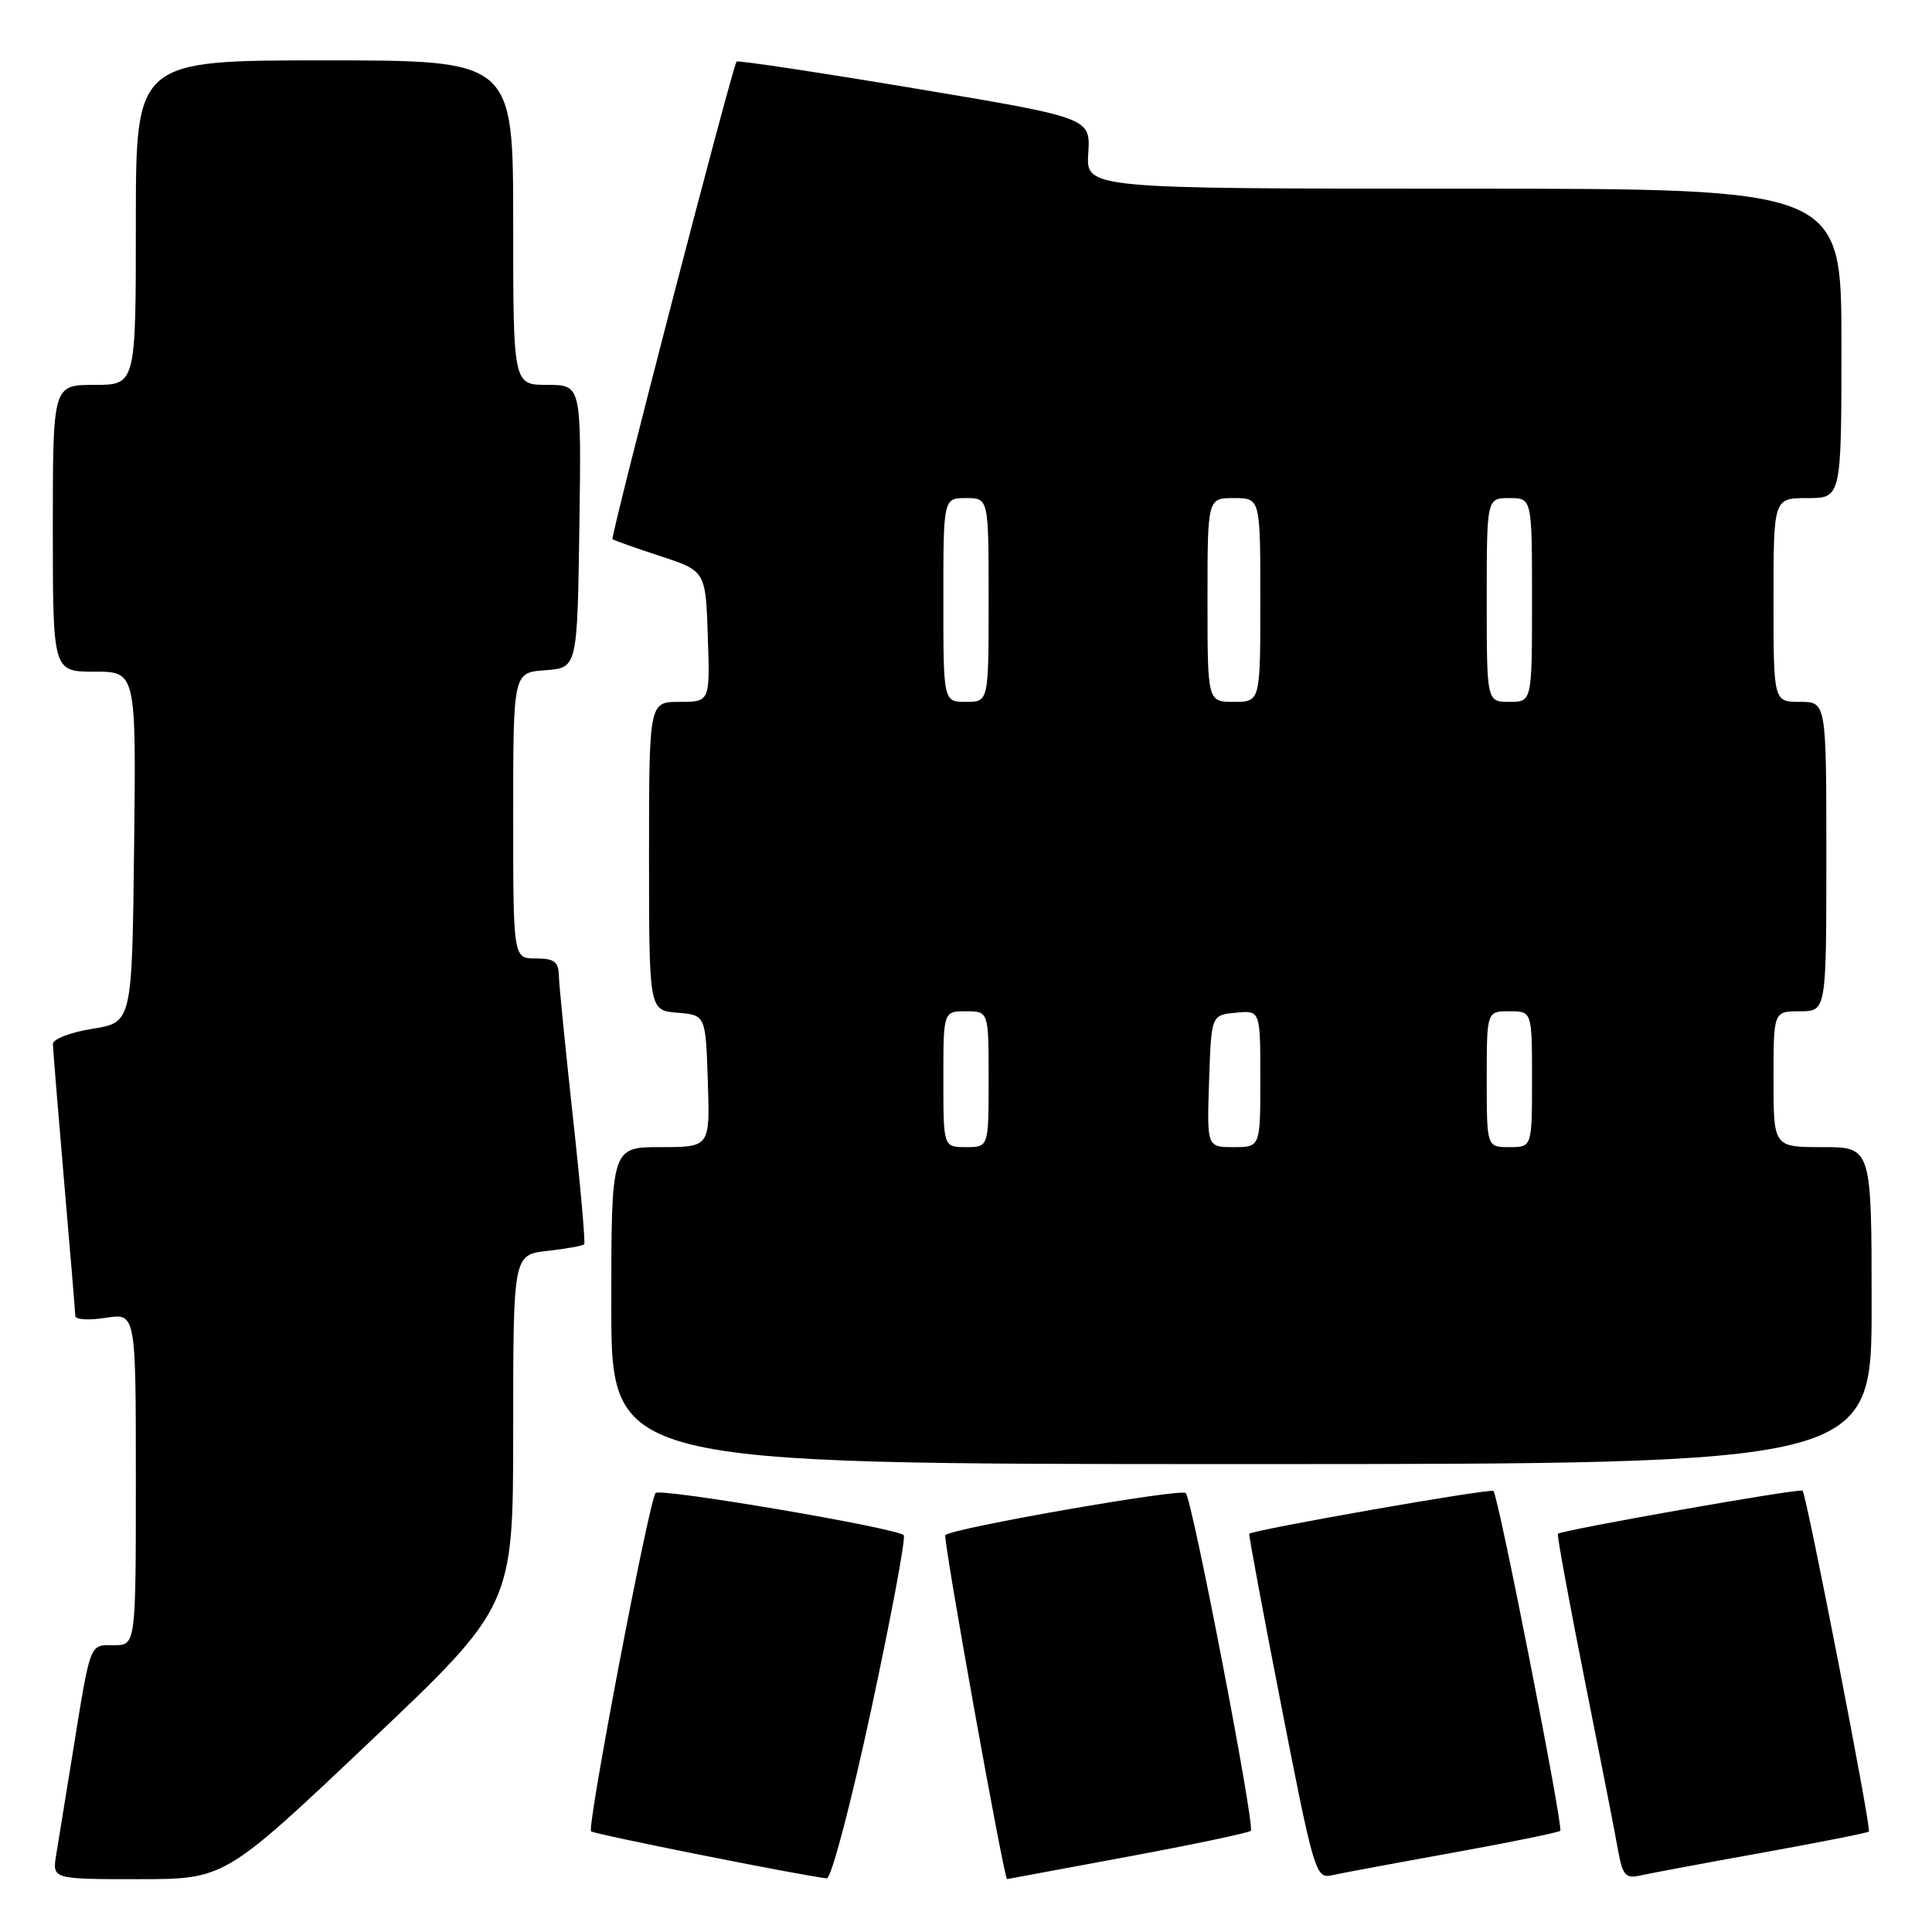 <?xml version="1.0" encoding="UTF-8" standalone="no"?>
<!DOCTYPE svg PUBLIC "-//W3C//DTD SVG 1.1//EN" "http://www.w3.org/Graphics/SVG/1.1/DTD/svg11.dtd" >
<svg xmlns="http://www.w3.org/2000/svg" xmlns:xlink="http://www.w3.org/1999/xlink" version="1.1" viewBox="0 0 256 256">
 <g >
 <path fill="currentColor"
d=" M 48.89 230.90 C 68.00 212.80 68.00 212.80 68.00 189.53 C 68.00 166.26 68.00 166.26 72.55 165.75 C 75.05 165.47 77.24 165.07 77.41 164.87 C 77.58 164.67 76.91 157.07 75.91 148.00 C 74.92 138.93 74.08 130.49 74.05 129.25 C 74.01 127.43 73.43 127.00 71.00 127.00 C 68.00 127.00 68.00 127.00 68.00 108.06 C 68.00 89.11 68.00 89.11 72.25 88.81 C 76.50 88.50 76.50 88.50 76.77 69.75 C 77.04 51.00 77.04 51.00 72.52 51.00 C 68.00 51.00 68.00 51.00 68.00 29.50 C 68.00 8.00 68.00 8.00 43.00 8.00 C 18.00 8.00 18.00 8.00 18.00 29.50 C 18.00 51.00 18.00 51.00 12.50 51.00 C 7.00 51.00 7.00 51.00 7.00 70.00 C 7.00 89.00 7.00 89.00 12.52 89.00 C 18.04 89.00 18.04 89.00 17.77 112.24 C 17.50 135.48 17.50 135.48 12.25 136.32 C 9.36 136.78 7.01 137.68 7.01 138.33 C 7.02 138.97 7.69 147.15 8.49 156.50 C 9.30 165.85 9.97 173.90 9.98 174.38 C 9.99 174.86 11.80 174.97 14.00 174.62 C 18.00 173.98 18.00 173.98 18.00 195.99 C 18.00 218.00 18.00 218.00 15.08 218.00 C 11.79 218.00 12.05 217.31 9.52 233.00 C 8.68 238.22 7.75 243.96 7.45 245.75 C 6.91 249.00 6.91 249.00 18.34 249.00 C 29.78 249.00 29.78 249.00 48.89 230.90 Z  M 115.45 226.48 C 118.11 214.09 120.05 203.71 119.75 203.42 C 118.79 202.46 87.52 197.14 86.87 197.83 C 86.02 198.74 77.75 242.09 78.32 242.66 C 78.70 243.04 106.34 248.55 109.55 248.89 C 110.14 248.95 112.76 239.01 115.45 226.48 Z  M 149.38 246.03 C 158.11 244.41 165.47 242.86 165.74 242.59 C 166.32 242.01 158.00 198.77 157.12 197.84 C 156.50 197.19 126.19 202.48 125.26 203.41 C 124.91 203.76 133.04 249.05 133.45 248.99 C 133.48 248.99 140.65 247.66 149.38 246.03 Z  M 192.42 245.51 C 200.07 244.13 206.52 242.81 206.74 242.59 C 207.18 242.15 198.54 198.20 197.89 197.56 C 197.50 197.18 165.84 202.74 165.53 203.24 C 165.45 203.38 167.37 213.73 169.82 226.24 C 174.04 247.86 174.36 248.95 176.38 248.50 C 177.55 248.24 184.76 246.89 192.42 245.51 Z  M 233.42 245.51 C 241.07 244.13 247.47 242.86 247.64 242.69 C 247.99 242.34 239.37 198.03 238.85 197.52 C 238.50 197.17 206.92 202.74 206.43 203.24 C 206.29 203.38 207.88 212.05 209.96 222.50 C 212.05 232.95 214.06 243.19 214.42 245.26 C 215.00 248.48 215.41 248.94 217.30 248.52 C 218.51 248.25 225.76 246.89 233.42 245.51 Z  M 248.00 173.00 C 248.00 152.00 248.00 152.00 241.50 152.00 C 235.00 152.00 235.00 152.00 235.00 143.00 C 235.00 134.00 235.00 134.00 238.50 134.00 C 242.00 134.00 242.00 134.00 242.00 113.50 C 242.00 93.00 242.00 93.00 238.50 93.00 C 235.00 93.00 235.00 93.00 235.00 79.50 C 235.00 66.00 235.00 66.00 239.50 66.00 C 244.00 66.00 244.00 66.00 244.00 45.50 C 244.00 25.00 244.00 25.00 193.95 25.00 C 143.90 25.00 143.90 25.00 144.20 20.30 C 144.50 15.61 144.50 15.61 121.18 11.71 C 108.35 9.57 97.74 7.97 97.60 8.16 C 97.01 8.93 80.85 71.18 81.16 71.44 C 81.35 71.60 84.20 72.61 87.50 73.69 C 93.50 75.66 93.50 75.66 93.79 84.33 C 94.08 93.00 94.08 93.00 90.04 93.00 C 86.00 93.00 86.00 93.00 86.00 113.44 C 86.00 133.88 86.00 133.88 89.75 134.19 C 93.50 134.50 93.50 134.50 93.79 143.25 C 94.08 152.00 94.08 152.00 87.54 152.00 C 81.00 152.00 81.00 152.00 81.00 173.00 C 81.00 194.00 81.00 194.00 164.50 194.00 C 248.00 194.00 248.00 194.00 248.00 173.00 Z  M 125.00 143.00 C 125.00 134.00 125.00 134.00 128.00 134.00 C 131.00 134.00 131.00 134.00 131.00 143.00 C 131.00 152.00 131.00 152.00 128.00 152.00 C 125.00 152.00 125.00 152.00 125.00 143.00 Z  M 160.21 143.25 C 160.50 134.50 160.50 134.50 163.75 134.19 C 167.00 133.87 167.00 133.87 167.00 142.94 C 167.00 152.00 167.00 152.00 163.46 152.00 C 159.92 152.00 159.92 152.00 160.21 143.25 Z  M 197.00 143.00 C 197.00 134.00 197.00 134.00 200.00 134.00 C 203.00 134.00 203.00 134.00 203.00 143.00 C 203.00 152.00 203.00 152.00 200.00 152.00 C 197.00 152.00 197.00 152.00 197.00 143.00 Z  M 125.00 79.50 C 125.00 66.00 125.00 66.00 128.00 66.00 C 131.00 66.00 131.00 66.00 131.00 79.50 C 131.00 93.00 131.00 93.00 128.00 93.00 C 125.00 93.00 125.00 93.00 125.00 79.50 Z  M 160.00 79.50 C 160.00 66.00 160.00 66.00 163.50 66.00 C 167.00 66.00 167.00 66.00 167.00 79.50 C 167.00 93.00 167.00 93.00 163.50 93.00 C 160.00 93.00 160.00 93.00 160.00 79.50 Z  M 197.00 79.50 C 197.00 66.00 197.00 66.00 200.00 66.00 C 203.00 66.00 203.00 66.00 203.00 79.50 C 203.00 93.00 203.00 93.00 200.00 93.00 C 197.00 93.00 197.00 93.00 197.00 79.50 Z "/>
</g>
</svg>